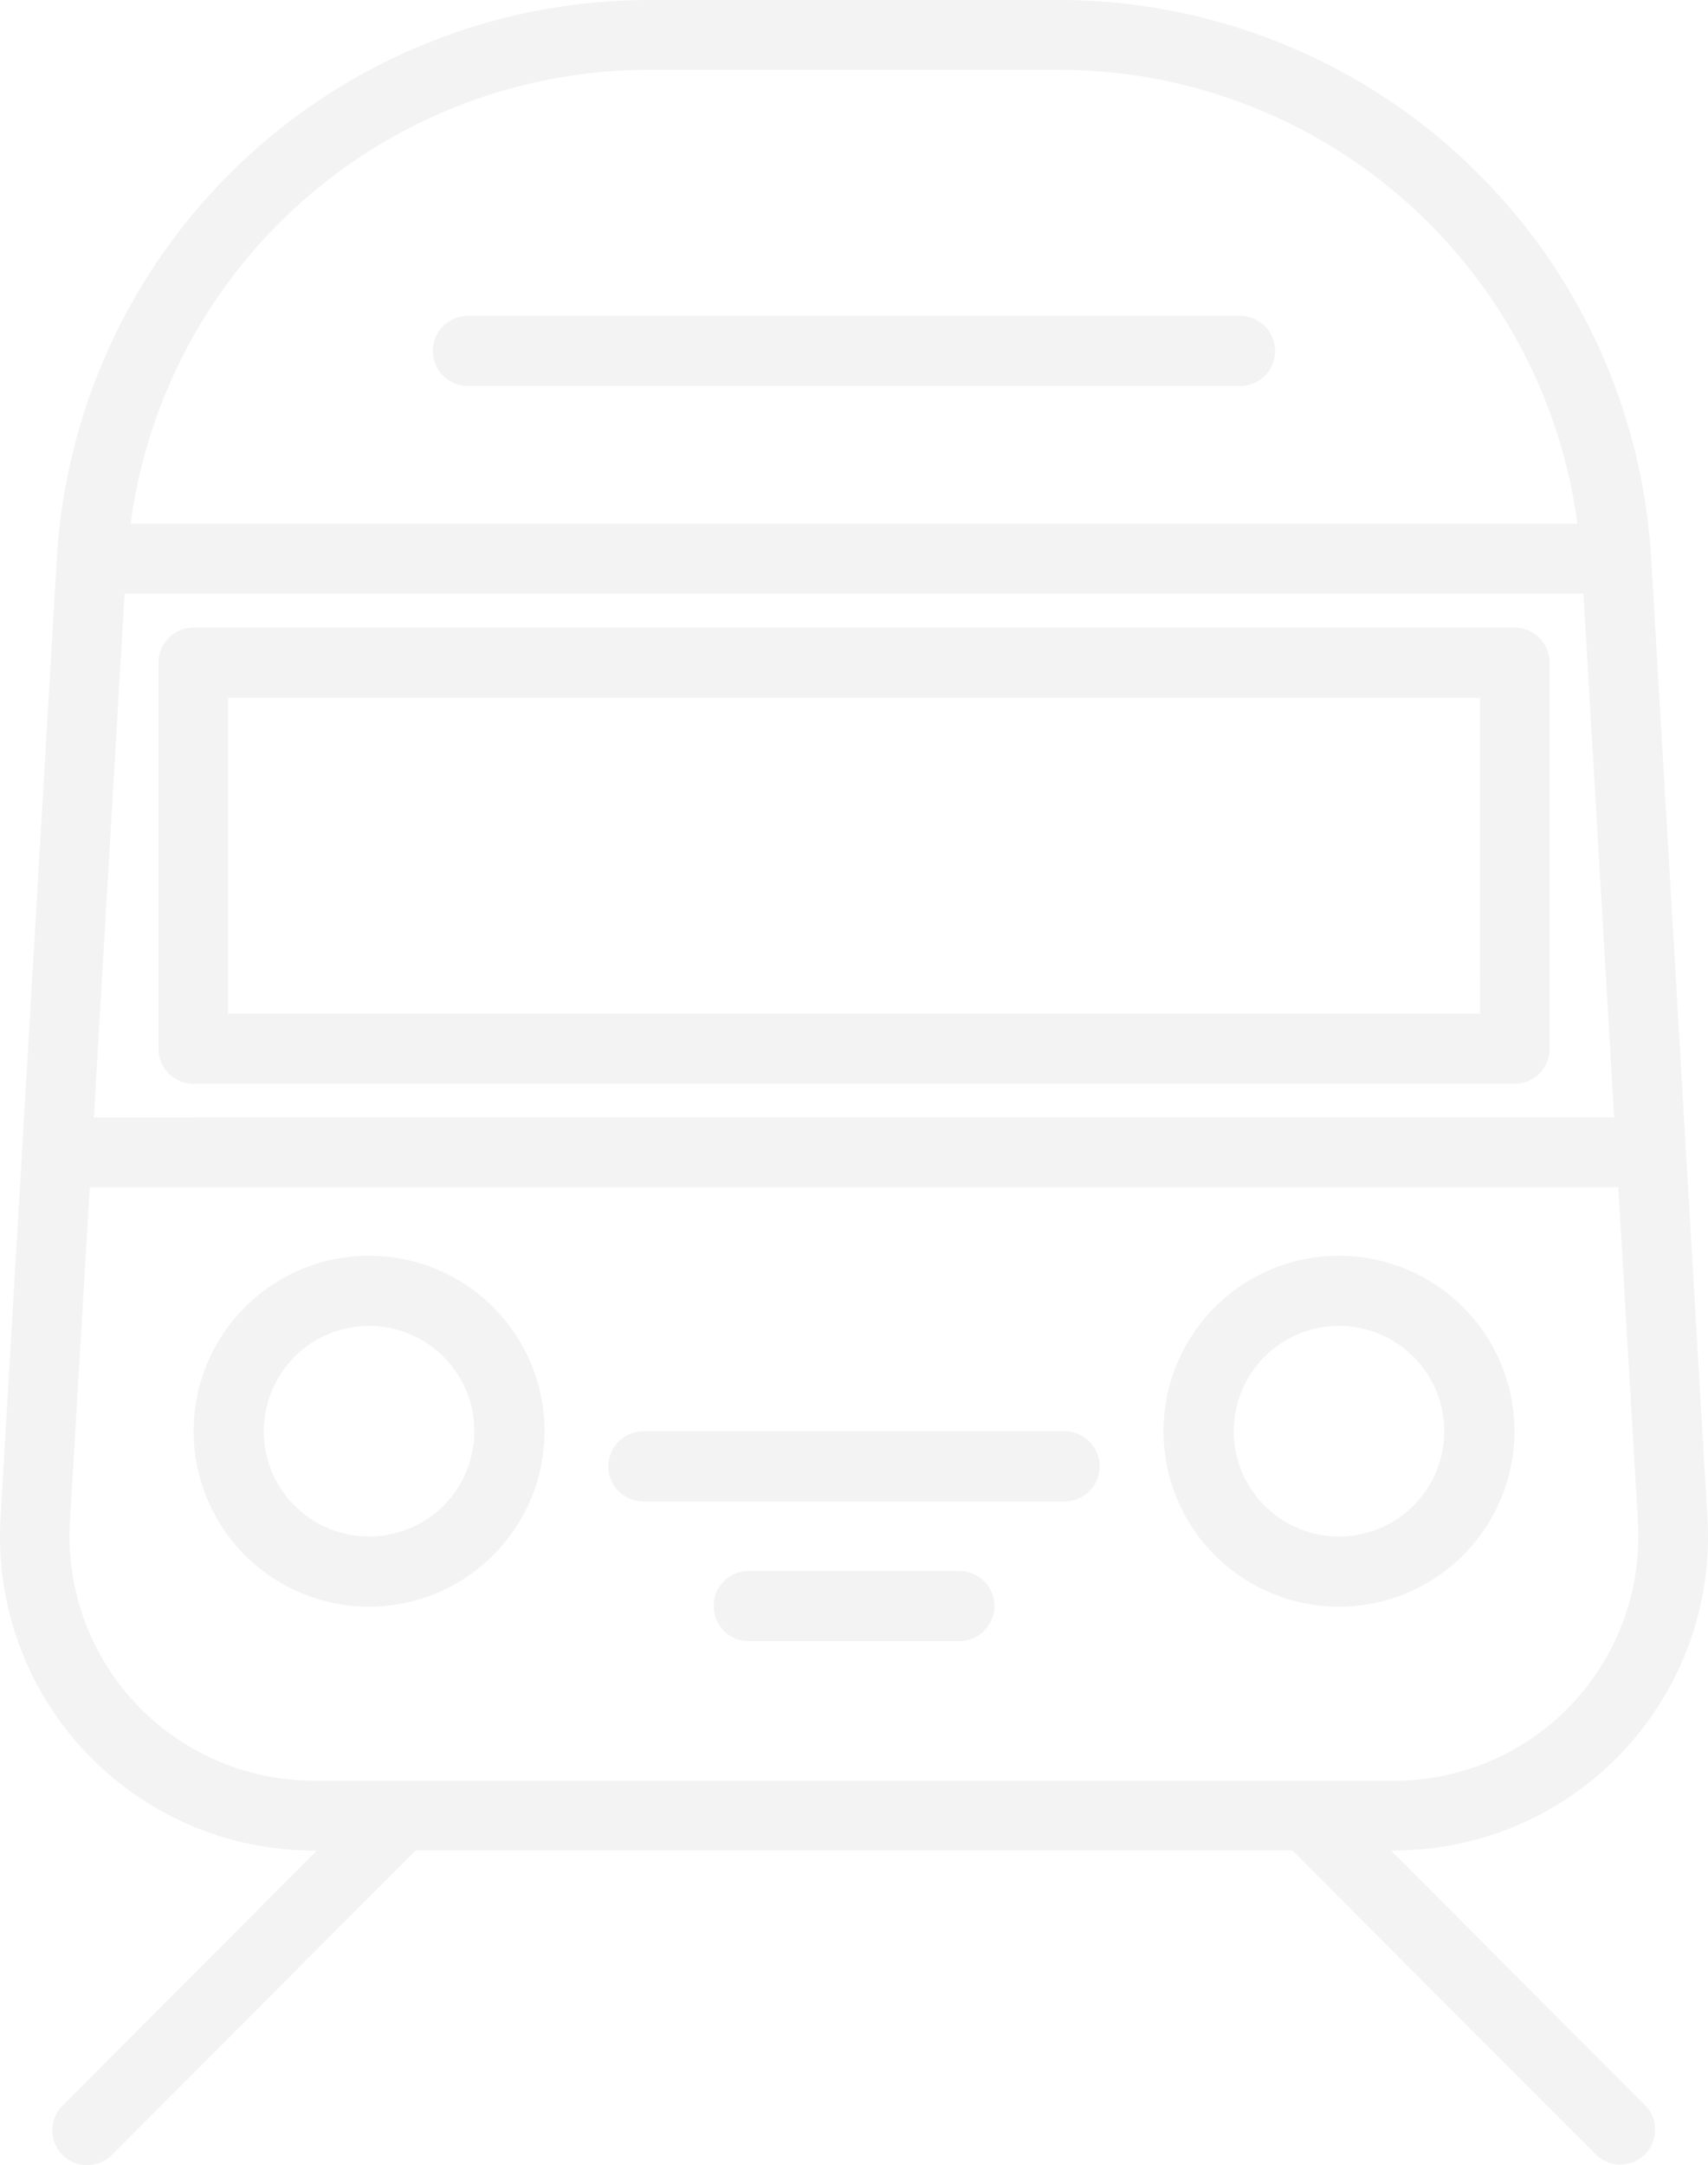 <svg xmlns="http://www.w3.org/2000/svg" width="127" height="161" viewBox="0 0 127 161">
    <g opacity="0.05">
        <g>
            <g>
                <path d="M155.349 137.6h.259a23.339 23.339 0 0 0 23.316-23.362q0-.688-.04-1.375L174.7 41.54A44.121 44.121 0 0 0 130.742 0h-30.636A44.122 44.122 0 0 0 56.15 41.54l-4.186 71.324a23.347 23.347 0 0 0 21.9 24.7q.682.04 1.366.04h.259l-18.88 18.932a2.593 2.593 0 0 0 3.6 3.735l.063-.064L82.824 137.6h65.2l22.553 22.606a2.593 2.593 0 0 0 3.663-3.671zM100.106 5.193h30.637a38.9 38.9 0 0 1 38.472 33.751H61.634a38.9 38.9 0 0 1 38.472-33.751zm-38.92 38.943h108.477l2.285 38.944H58.9zm14.049 88.273a18.186 18.186 0 0 1-18.111-19.246l1.476-24.89h113.653l1.461 24.9a18.158 18.158 0 0 1-17.035 19.209q-.532.031-1.065.031z" transform="translate(-51.924) translate(51.924) translate(-51.924)"/>
                <path d="M346.145 301.047a13.047 13.047 0 1 0-13.045 13.048 13.047 13.047 0 0 0 13.045-13.048zm-13.045 7.829a7.828 7.828 0 1 1 7.828-7.828 7.828 7.828 0 0 1-7.828 7.828z" transform="translate(-51.924) translate(51.924) translate(-233.537 -194.626)"/>
                <path d="M212.068 72h-57.409a2.609 2.609 0 0 0 0 5.219h57.408a2.609 2.609 0 1 0 0-5.219z" transform="translate(-51.924) translate(51.924) translate(-119.863 -48.515)"/>
                <path d="M225.973 328h-31.314a2.609 2.609 0 0 0 0 5.219h31.314a2.609 2.609 0 0 0 0-5.219z" transform="translate(-51.924) translate(51.924) translate(-146.816 -221.571)"/>
                <path d="M234.316 360h-15.657a2.609 2.609 0 0 0 0 5.219h15.657a2.609 2.609 0 0 0 0-5.219z" transform="translate(-51.924) translate(51.924) translate(-162.987 -243.188)"/>
                <path d="M109.1 288a13.047 13.047 0 1 0 13.047 13.047A13.047 13.047 0 0 0 109.1 288zm0 20.876a7.828 7.828 0 1 1 7.828-7.828 7.828 7.828 0 0 1-7.828 7.828z" transform="translate(-51.924) translate(51.924) translate(-81.657 -194.626)"/>
                <path d="M188.9 144H90.636a2.6 2.6 0 0 0-2.586 2.609v28.7a2.6 2.6 0 0 0 2.586 2.609H188.9a2.6 2.6 0 0 0 2.586-2.609v-28.7A2.6 2.6 0 0 0 188.9 144zm-2.586 28.7H93.222v-23.481h93.09z" transform="translate(-51.924) translate(51.924) translate(-76.266 -97.33)"/>
            </g>
        </g>
    </g>
</svg>
